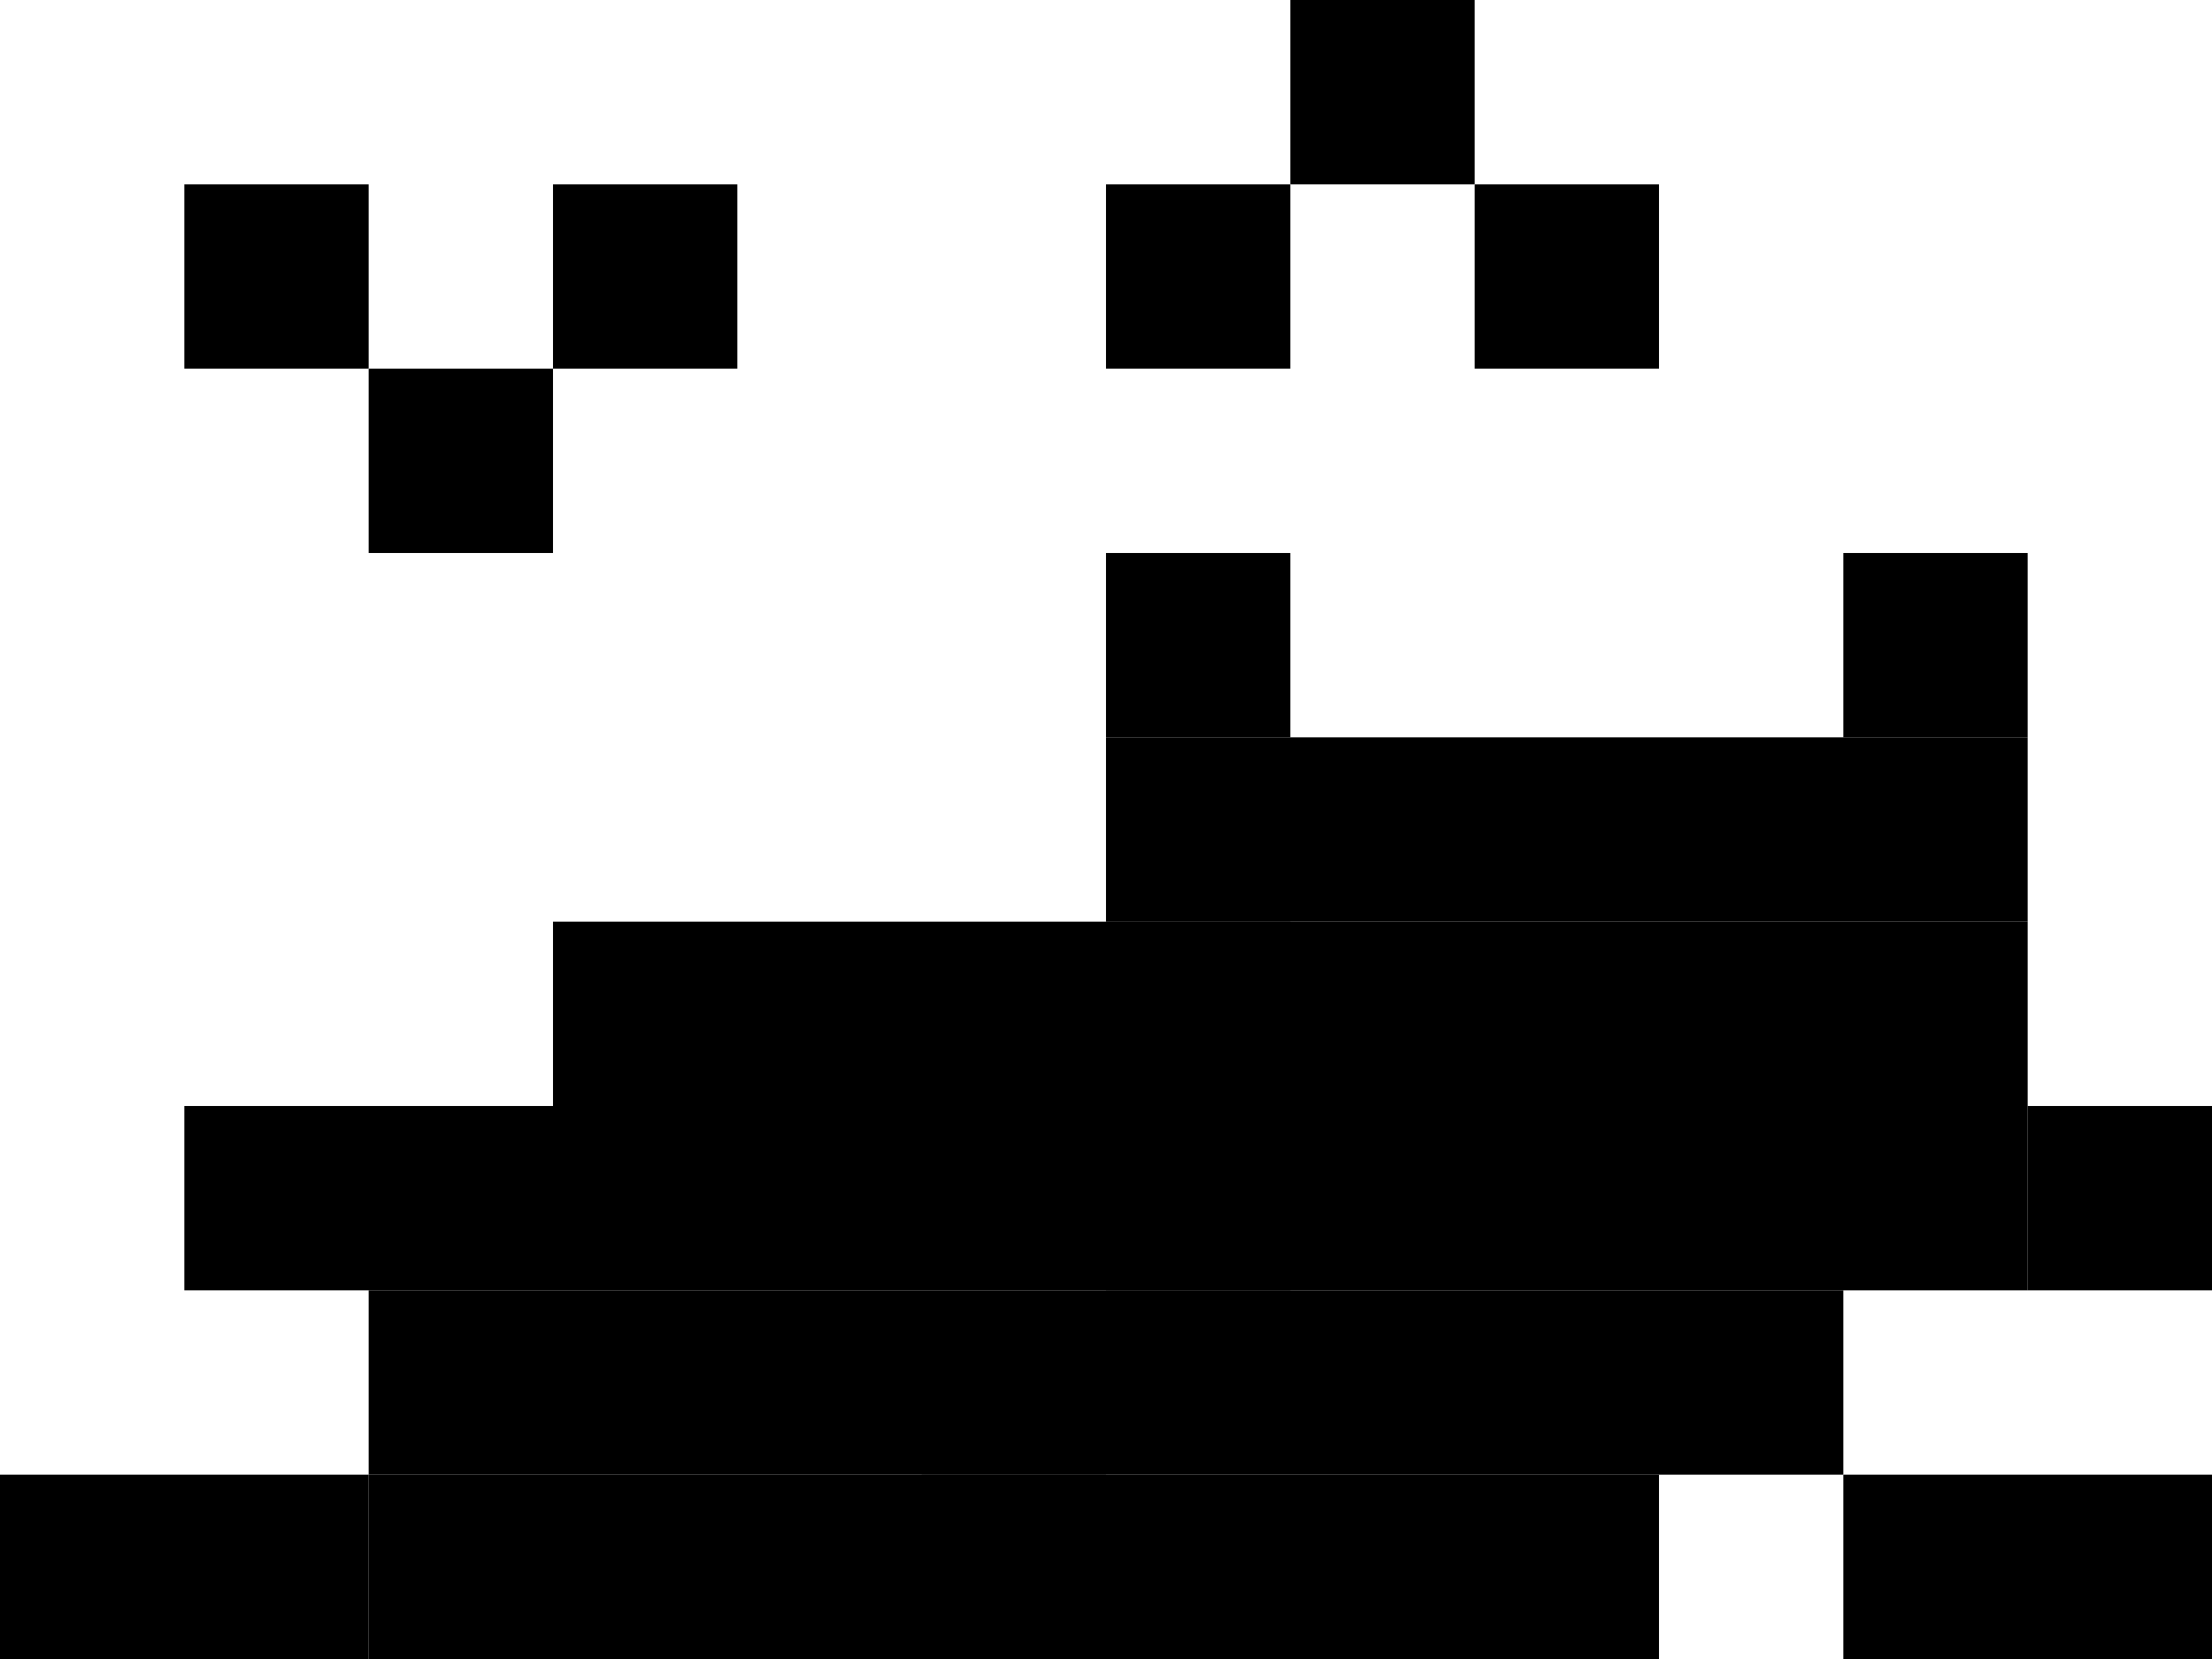 <svg width="12" height="9" viewBox="0 0 12 9" fill="none" xmlns="http://www.w3.org/2000/svg">
<rect y="8" width="2" height="1" fill="black"/>
<rect x="5" y="8" width="4" height="1" fill="black"/>
<rect x="10" y="8" width="2" height="1" fill="black"/>
<rect x="11" y="6" width="1" height="1" fill="black"/>
<rect x="3" y="5" width="4" height="1" fill="black"/>
<rect x="9" y="7" width="1" height="1" fill="black"/>
<rect x="6" y="3" width="1" height="1" fill="black"/>
<rect x="10" y="3" width="1" height="1" fill="black"/>
<rect x="6" y="4" width="5" height="1" fill="black"/>
<rect x="1" y="6" width="6" height="1" fill="black"/>
<rect x="6" y="5" width="5" height="2" fill="black"/>
<rect x="2" y="7" width="7" height="1" fill="black"/>
<rect x="2" y="8" width="4" height="1" fill="black"/>
<rect x="2" y="2" width="1" height="1" fill="black"/>
<rect x="1" y="1" width="1" height="1" fill="black"/>
<rect x="3" y="1" width="1" height="1" fill="black"/>
<rect x="7" width="1" height="1" fill="black"/>
<rect x="6" y="1" width="1" height="1" fill="black"/>
<rect x="8" y="1" width="1" height="1" fill="black"/>
</svg>
